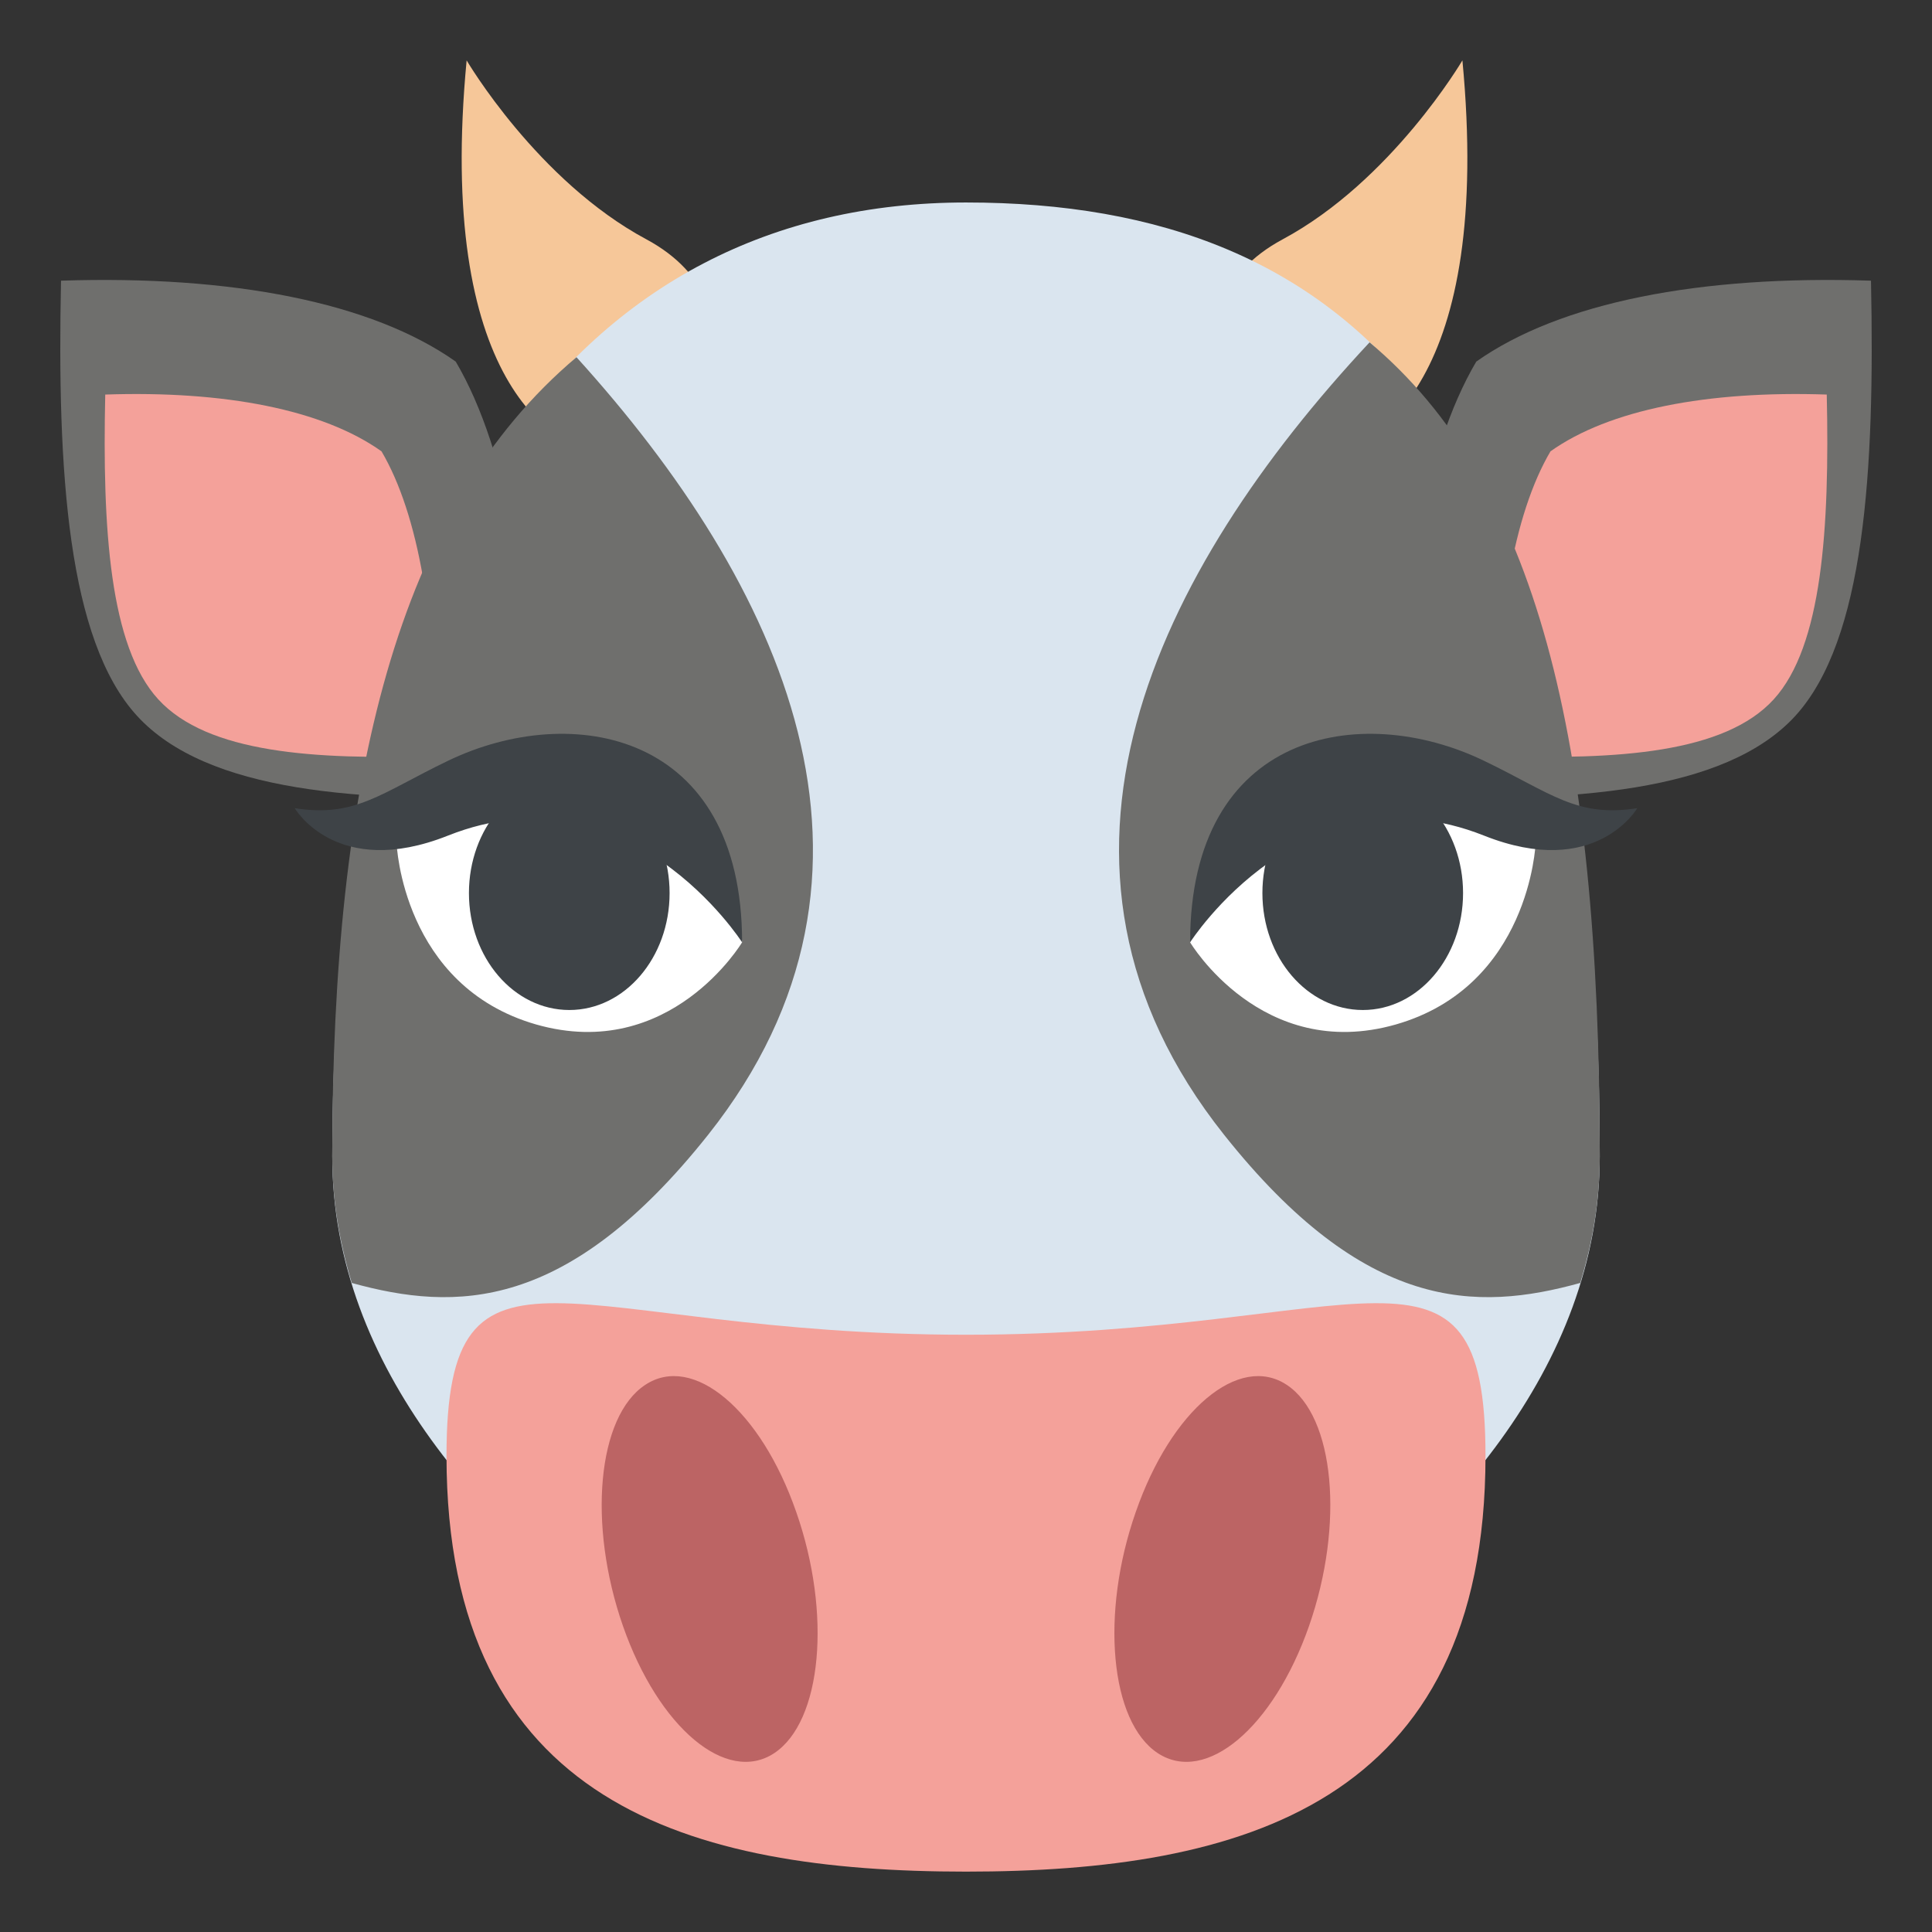 <?xml version="1.0" encoding="UTF-8" standalone="yes"?>
<svg xmlns="http://www.w3.org/2000/svg" xmlns:xlink="http://www.w3.org/1999/xlink" width="48px" height="48px" viewBox="0 0 36 36" version="1.1">
  <rect x="0" y="0" width="36" height="36" fill="#333333" stroke="none"/>
  <g id="surface1">
    <path style=" stroke:none;fill-rule:nonzero;fill:rgb(96.471%,78.039%,60%);fill-opacity:1;" d="M 12.047 4.461 C 10.012 3.371 8.695 1.125 8.695 1.125 C 8.133 7.039 10.273 8.477 11.484 8.504 C 13.109 8.539 14.391 5.723 12.047 4.461 Z M 23.898 4.461 C 25.93 3.371 27.25 1.125 27.25 1.125 C 27.812 7.039 25.668 8.477 24.457 8.504 C 22.832 8.539 21.551 5.723 23.898 4.461 Z M 23.898 4.461 "/>
    <path style=" stroke:none;fill-rule:nonzero;fill:rgb(43.529%,43.529%,42.745%);fill-opacity:1;" d="M 34.863 5.23 C 31.684 5.125 29.07 5.633 27.508 6.738 C 26.523 8.41 26.023 11.285 26.098 14.848 C 29.277 14.953 32.141 14.773 33.453 13.34 C 34.742 11.926 34.938 8.793 34.863 5.23 Z M 34.863 5.23 "/>
    <path style=" stroke:none;fill-rule:nonzero;fill:rgb(95.686%,63.137%,60.392%);fill-opacity:1;" d="M 34.039 7.352 C 31.812 7.277 29.984 7.633 28.891 8.41 C 28.203 9.578 27.852 11.594 27.902 14.086 C 30.129 14.16 32.137 14.035 33.051 13.031 C 33.953 12.043 34.094 9.848 34.039 7.352 Z M 34.039 7.352 "/>
    <path style=" stroke:none;fill-rule:nonzero;fill:rgb(43.529%,43.529%,42.745%);fill-opacity:1;" d="M 1.137 5.23 C 4.316 5.125 6.93 5.633 8.492 6.738 C 9.477 8.41 9.977 11.285 9.902 14.848 C 6.723 14.953 3.859 14.77 2.551 13.336 C 1.262 11.926 1.062 8.793 1.137 5.23 Z M 1.137 5.23 "/>
    <path style=" stroke:none;fill-rule:nonzero;fill:rgb(95.686%,63.137%,60.392%);fill-opacity:1;" d="M 1.961 7.352 C 4.188 7.277 6.016 7.633 7.109 8.41 C 7.797 9.578 8.148 11.594 8.098 14.086 C 5.871 14.16 3.867 14.035 2.949 13.031 C 2.043 12.043 1.906 9.848 1.961 7.352 Z M 1.961 7.352 "/>
    <path style=" stroke:none;fill-rule:nonzero;fill:rgb(85.49%,89.804%,93.725%);fill-opacity:1;" d="M 29.809 21.543 C 29.809 29.492 18 33.91 18 33.91 C 18 33.91 6.191 29.492 6.191 21.543 C 6.191 9.871 10.781 3.773 18 3.773 C 25.219 3.773 29.809 8.078 29.809 21.543 Z M 29.809 21.543 "/>
    <path style=" stroke:none;fill-rule:nonzero;fill:rgb(43.529%,43.529%,42.745%);fill-opacity:1;" d="M 25.52 6.379 C 21.551 10.633 18.812 16.117 22.809 21.145 C 25.434 24.449 27.512 24.441 29.445 23.906 C 29.676 23.156 29.809 22.371 29.809 21.543 C 29.809 13.695 28.613 8.977 25.52 6.379 Z M 13.195 21.145 C 17.098 16.227 14.562 10.871 10.742 6.656 C 7.391 9.48 6.191 14.531 6.191 21.543 C 6.191 22.371 6.328 23.156 6.555 23.906 C 8.488 24.441 10.57 24.449 13.195 21.145 Z M 13.195 21.145 "/>
    <path style=" stroke:none;fill-rule:nonzero;fill:rgb(100%,100%,100%);fill-opacity:1;" d="M 22.176 17.559 C 22.176 17.559 23.512 19.801 26.008 19.09 C 28.504 18.375 28.613 15.723 28.613 15.723 C 28.613 15.723 27.273 13.48 24.777 14.191 C 22.277 14.906 22.176 17.559 22.176 17.559 Z M 22.176 17.559 "/>
    <path style=" stroke:none;fill-rule:nonzero;fill:rgb(24.314%,26.275%,27.843%);fill-opacity:1;" d="M 27.262 16.641 C 27.262 15.438 26.426 14.461 25.395 14.461 C 24.359 14.461 23.523 15.438 23.523 16.641 C 23.523 17.844 24.359 18.82 25.395 18.82 C 26.426 18.82 27.262 17.844 27.262 16.641 Z M 27.262 16.641 "/>
    <path style=" stroke:none;fill-rule:nonzero;fill:rgb(24.314%,26.275%,27.843%);fill-opacity:1;" d="M 22.176 17.559 C 22.176 17.559 24.297 14.238 27.652 15.57 C 29.734 16.398 30.508 15.059 30.508 15.059 C 29.375 15.238 28.902 14.777 27.652 14.176 C 25.344 13.062 22.176 13.637 22.176 17.559 Z M 22.176 17.559 "/>
    <path style=" stroke:none;fill-rule:nonzero;fill:rgb(100%,100%,100%);fill-opacity:1;" d="M 13.828 17.559 C 13.828 17.559 12.488 19.801 9.992 19.09 C 7.496 18.375 7.391 15.723 7.391 15.723 C 7.391 15.723 8.727 13.48 11.223 14.191 C 13.723 14.906 13.828 17.559 13.828 17.559 Z M 13.828 17.559 "/>
    <path style=" stroke:none;fill-rule:nonzero;fill:rgb(24.314%,26.275%,27.843%);fill-opacity:1;" d="M 12.477 16.641 C 12.477 15.438 11.641 14.461 10.609 14.461 C 9.574 14.461 8.738 15.438 8.738 16.641 C 8.738 17.844 9.574 18.82 10.609 18.82 C 11.641 18.82 12.477 17.844 12.477 16.641 Z M 12.477 16.641 "/>
    <path style=" stroke:none;fill-rule:nonzero;fill:rgb(24.314%,26.275%,27.843%);fill-opacity:1;" d="M 13.828 17.559 C 13.828 17.559 11.703 14.238 8.348 15.57 C 6.266 16.398 5.492 15.059 5.492 15.059 C 6.625 15.238 7.098 14.777 8.348 14.176 C 10.66 13.062 13.828 13.637 13.828 17.559 Z M 13.828 17.559 "/>
    <path style=" stroke:none;fill-rule:nonzero;fill:rgb(95.686%,63.137%,60.392%);fill-opacity:1;" d="M 8.32 27.129 C 8.32 22.551 10.59 24.871 18 24.871 C 25.41 24.871 27.68 22.551 27.68 27.129 C 27.68 33.625 23.125 34.875 18 34.875 C 12.875 34.875 8.32 33.625 8.32 27.129 Z M 8.32 27.129 "/>
    <path style=" stroke:none;fill-rule:nonzero;fill:rgb(73.725%,39.216%,39.216%);fill-opacity:1;" d="M 14.836 28.172 C 14.176 26.273 12.914 25.215 12.023 25.805 C 11.133 26.391 10.945 28.402 11.609 30.301 C 12.273 32.195 13.535 33.254 14.426 32.668 C 15.316 32.078 15.5 30.066 14.836 28.172 Z M 23.977 25.805 C 23.086 25.215 21.824 26.273 21.164 28.172 C 20.5 30.066 20.684 32.082 21.574 32.668 C 22.469 33.254 23.727 32.195 24.391 30.301 C 25.055 28.402 24.867 26.391 23.977 25.805 Z M 23.977 25.805 "/>
  </g>
</svg>